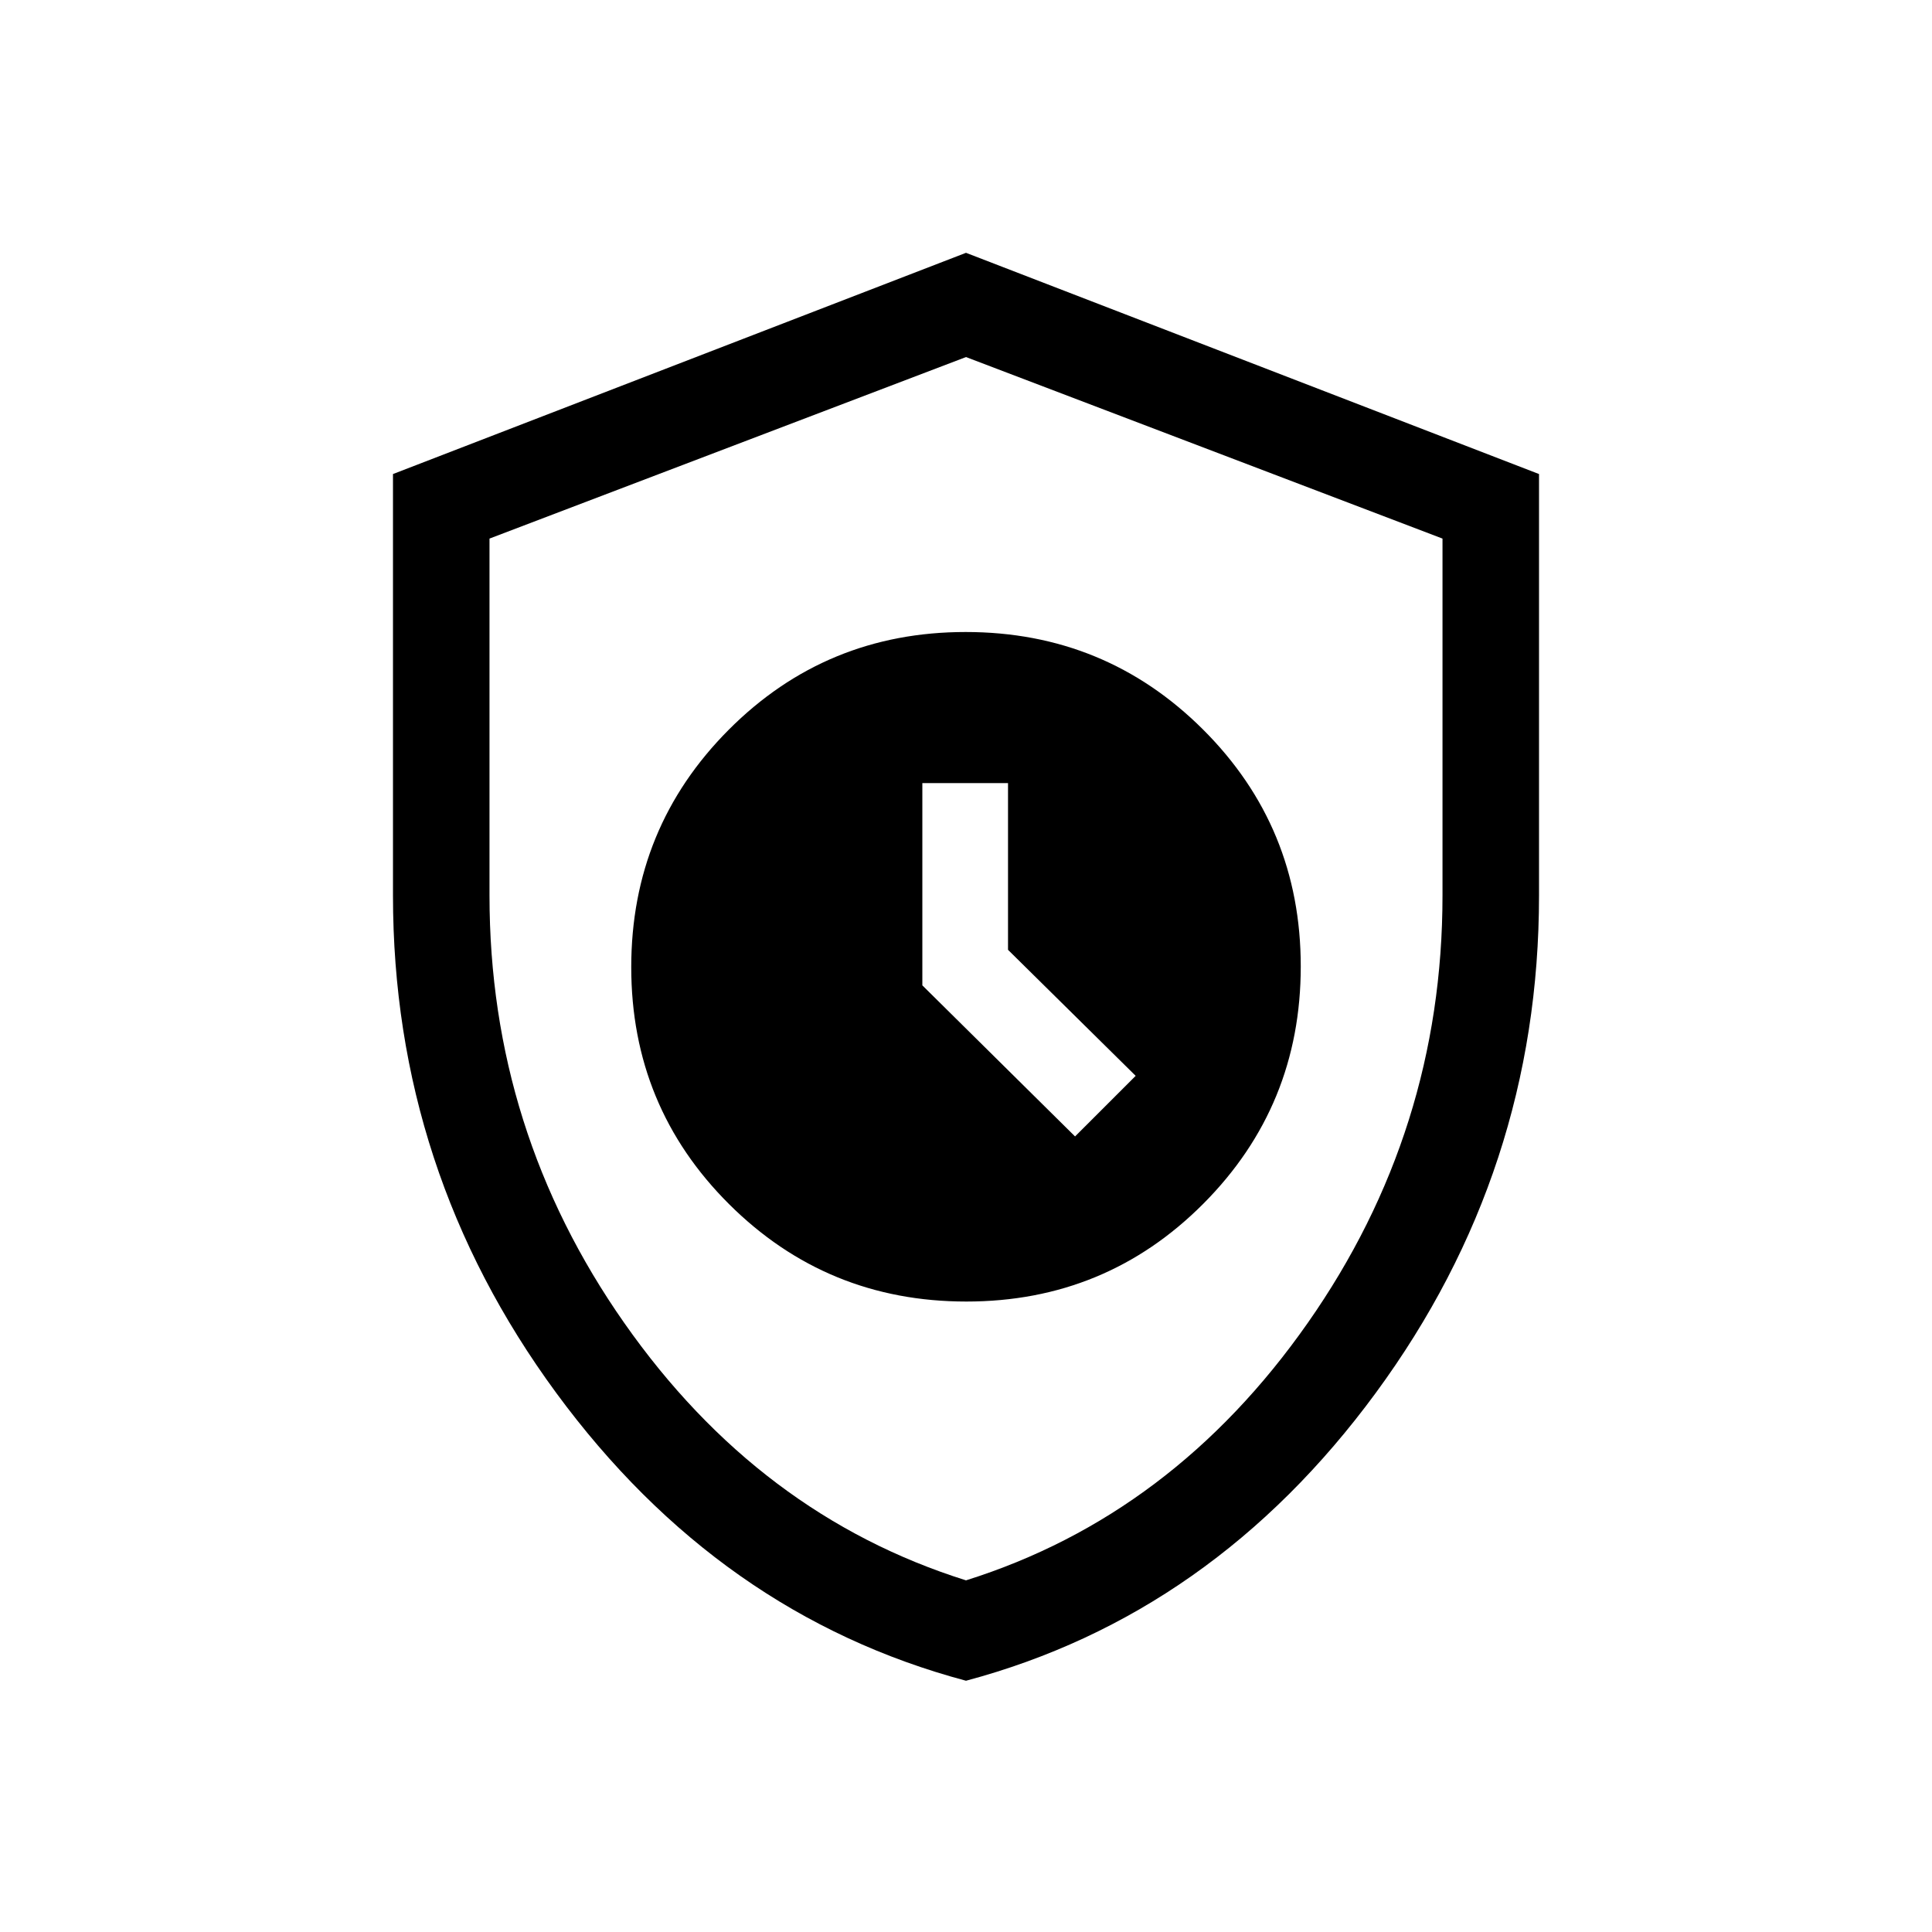 <svg xmlns="http://www.w3.org/2000/svg" height="20" viewBox="0 -960 960 960" width="20"><path d="M480.17-313.27q69.33 0 117.75-48.6 48.42-48.59 48.42-117.92 0-69.32-48.59-117.75-48.59-48.42-117.92-48.42t-117.75 48.59q-48.42 48.6-48.42 117.93 0 69.32 48.59 117.75 48.59 48.42 117.92 48.42Zm54.02-82.04-75.88-75.07v-100.5h42.57v82.84l63.43 62.62-30.12 30.11ZM480-124.85q-122.61-32.72-203.67-143.1-81.06-110.38-81.06-247.07v-209.43L480-834.38l284.73 109.93v209.43q0 136.69-81.06 247.07T480-124.85Zm0-49.88q102.83-32.32 169.8-127.89 66.97-95.57 66.97-212.38v-177.38L480-782.58l-236.77 90.2V-515q0 116.81 66.97 212.38T480-174.73Zm0-303.58Z"/></svg>
